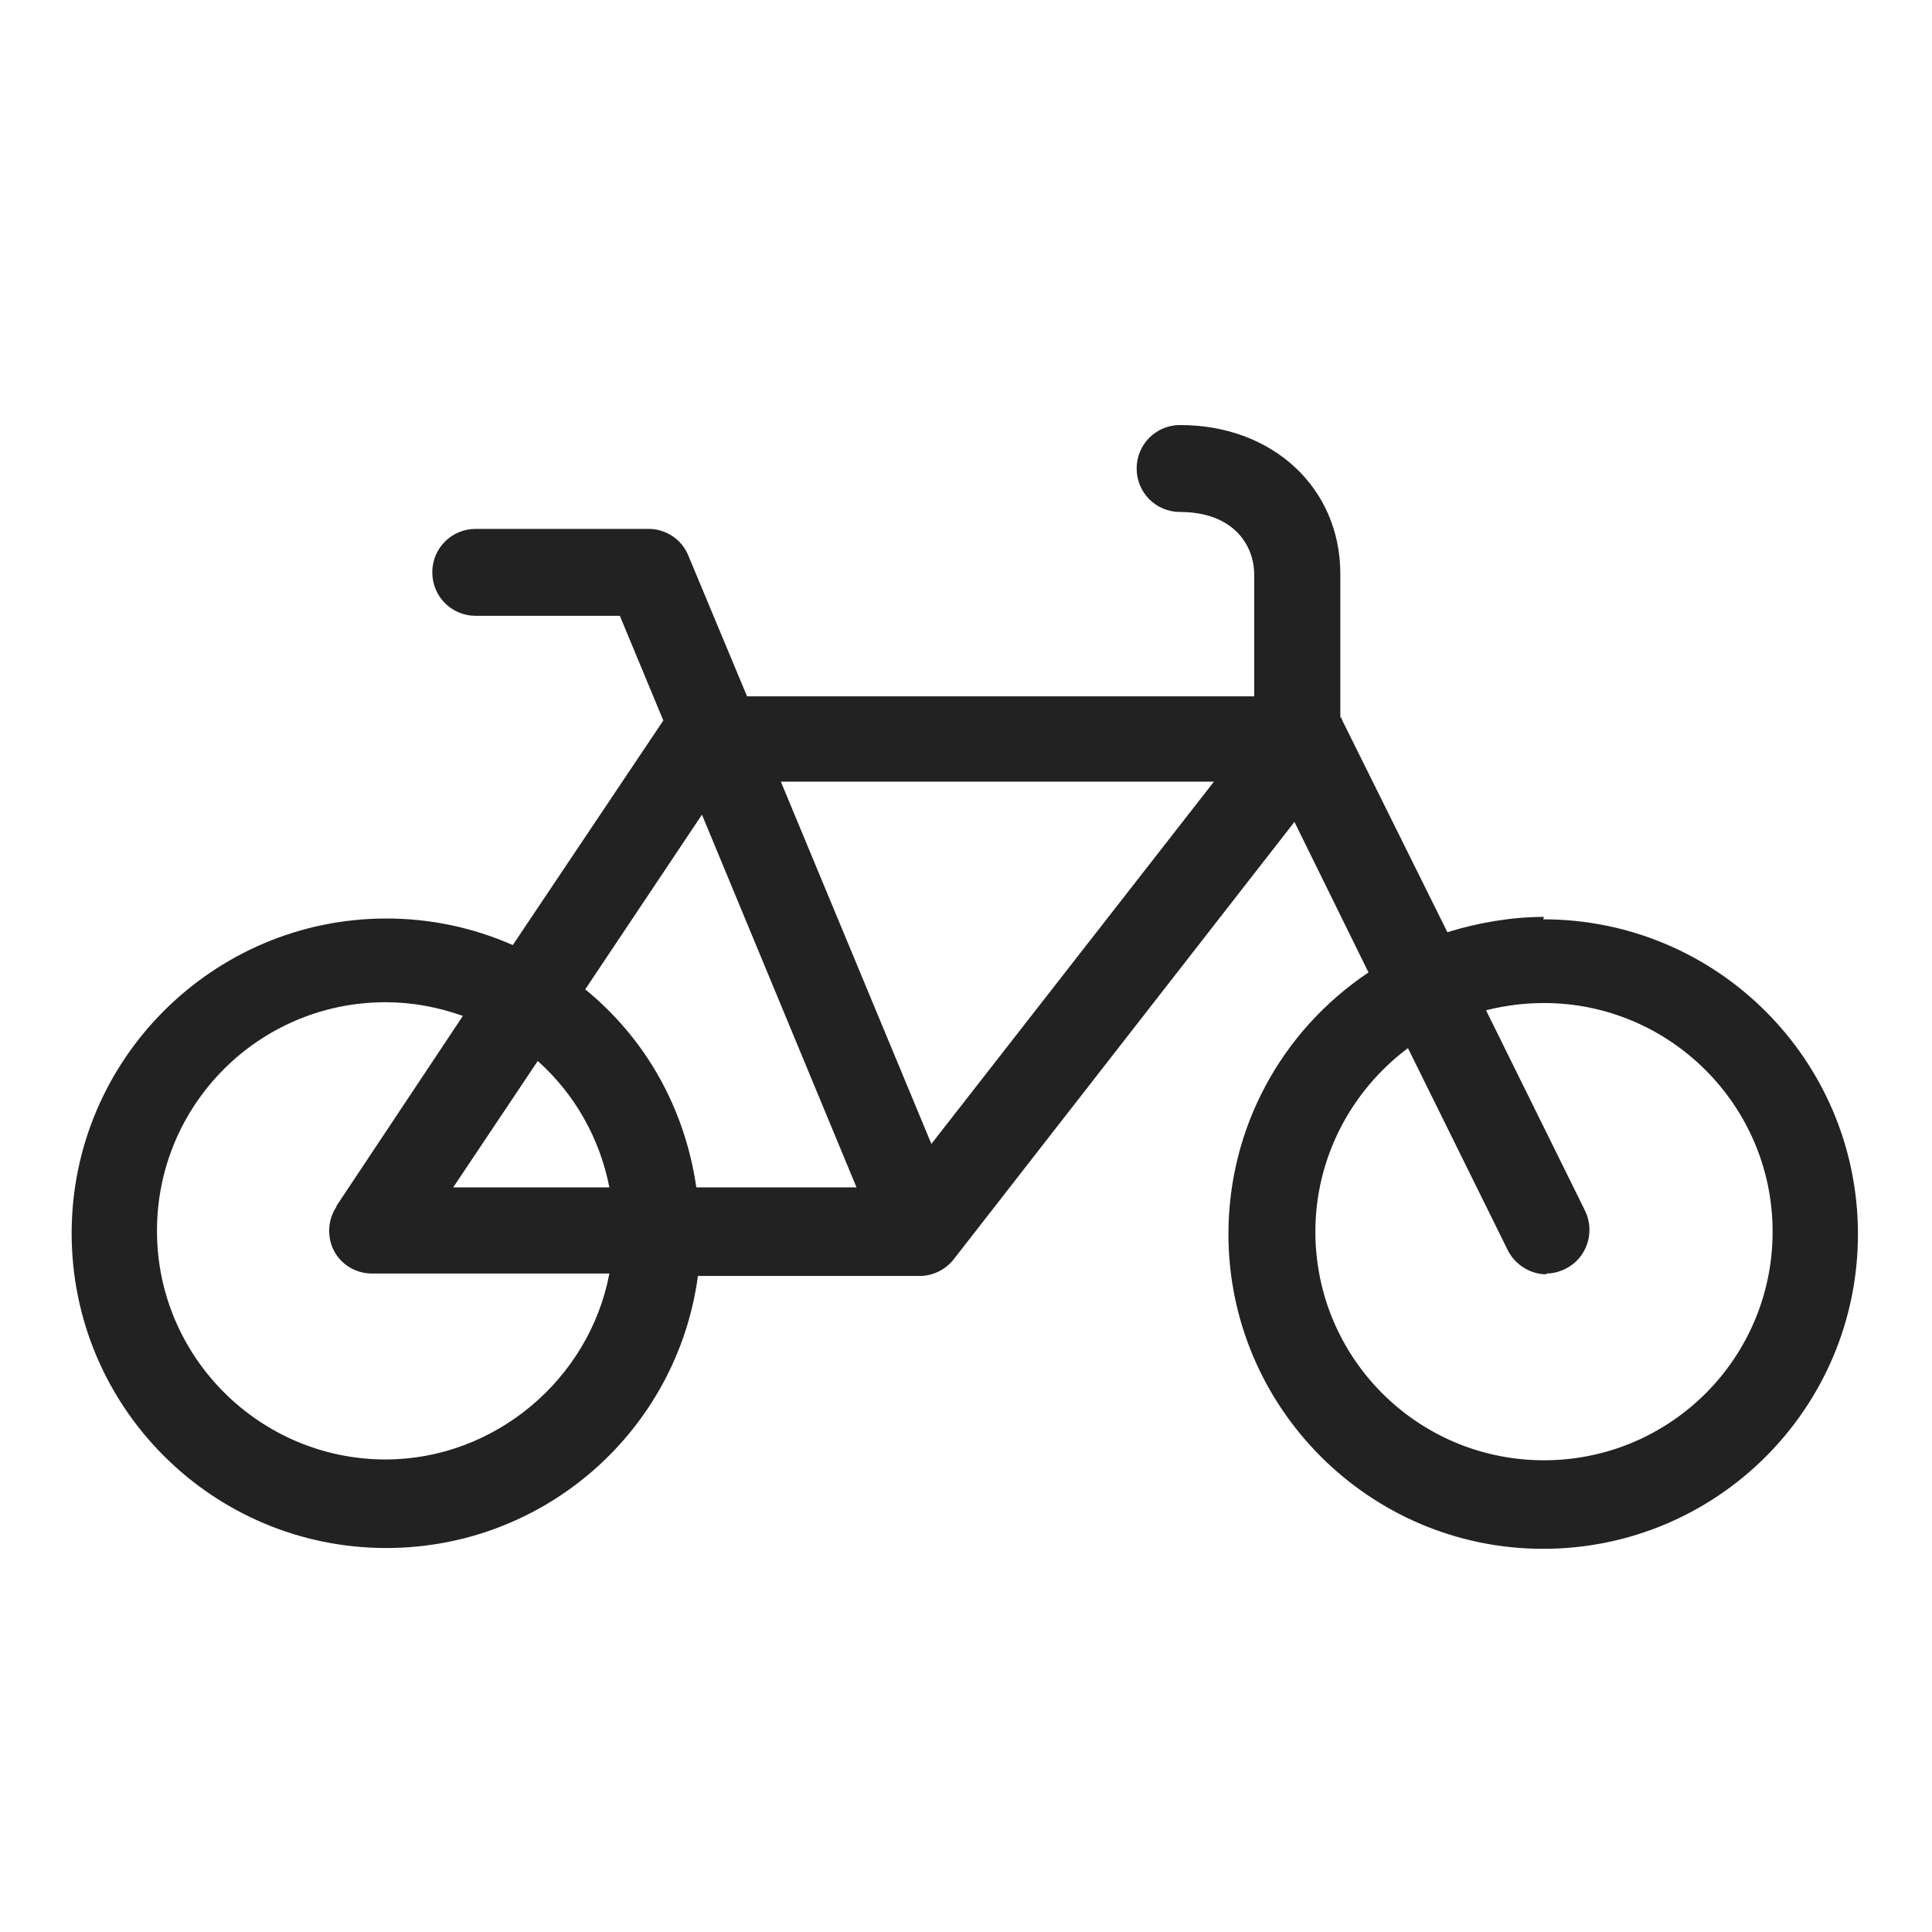 <svg width="24" height="24" viewBox="0 0 24 24" fill="none" xmlns="http://www.w3.org/2000/svg">
<g id="bike_S 1">
<path id="Vector" d="M19.18 11.39C18.78 11.39 18.37 11.46 17.98 11.58L16.67 8.94C16.67 8.94 16.67 8.92 16.65 8.91V7.13C16.65 6.06 15.81 5.28 14.66 5.28C14.36 5.28 14.12 5.52 14.12 5.82C14.12 6.12 14.36 6.36 14.66 6.36C15.3 6.36 15.58 6.75 15.58 7.14V8.65H9.28L8.55 6.9C8.47 6.7 8.27 6.57 8.06 6.57H5.91C5.61 6.57 5.37 6.81 5.37 7.11C5.37 7.41 5.61 7.65 5.91 7.65H7.7L8.24 8.95L6.37 11.74C5.87 11.52 5.34 11.41 4.8 11.41C2.65 11.41 0.89 13.16 0.89 15.32C0.89 17.48 2.64 19.23 4.8 19.23C6.76 19.23 8.41 17.78 8.67 15.85H11.43C11.59 15.85 11.75 15.77 11.85 15.64L16.08 10.21L17 12.08C15.91 12.81 15.26 14.02 15.26 15.33C15.26 17.48 17.01 19.24 19.17 19.24C21.33 19.24 23.08 17.49 23.08 15.33C23.08 13.17 21.33 11.42 19.17 11.42L19.18 11.39ZM19.21 15.82C19.29 15.82 19.37 15.8 19.45 15.76C19.71 15.63 19.82 15.31 19.69 15.04L18.46 12.55C18.7 12.49 18.94 12.46 19.18 12.46C20.74 12.46 22.02 13.73 22.02 15.3C22.02 16.87 20.75 18.14 19.18 18.14C17.61 18.14 16.34 16.87 16.34 15.3C16.34 14.4 16.77 13.56 17.49 13.02L18.73 15.53C18.82 15.71 19.01 15.83 19.21 15.83V15.82ZM4.18 14.99C4.07 15.15 4.06 15.37 4.15 15.54C4.24 15.71 4.42 15.82 4.62 15.82H7.57C7.32 17.14 6.14 18.13 4.79 18.13C3.23 18.13 1.95 16.86 1.95 15.29C1.95 13.72 3.22 12.45 4.79 12.45C5.12 12.45 5.44 12.51 5.75 12.62L4.18 14.98V14.99ZM5.63 14.75L6.68 13.18C7.14 13.59 7.45 14.14 7.57 14.75H5.63V14.75ZM10.64 14.75H8.65C8.51 13.78 8.03 12.91 7.27 12.29L8.72 10.12L10.64 14.75ZM15.08 9.71L11.57 14.21L9.7 9.71H15.07H15.08Z" fill="#222222"/>
</g>
</svg>
